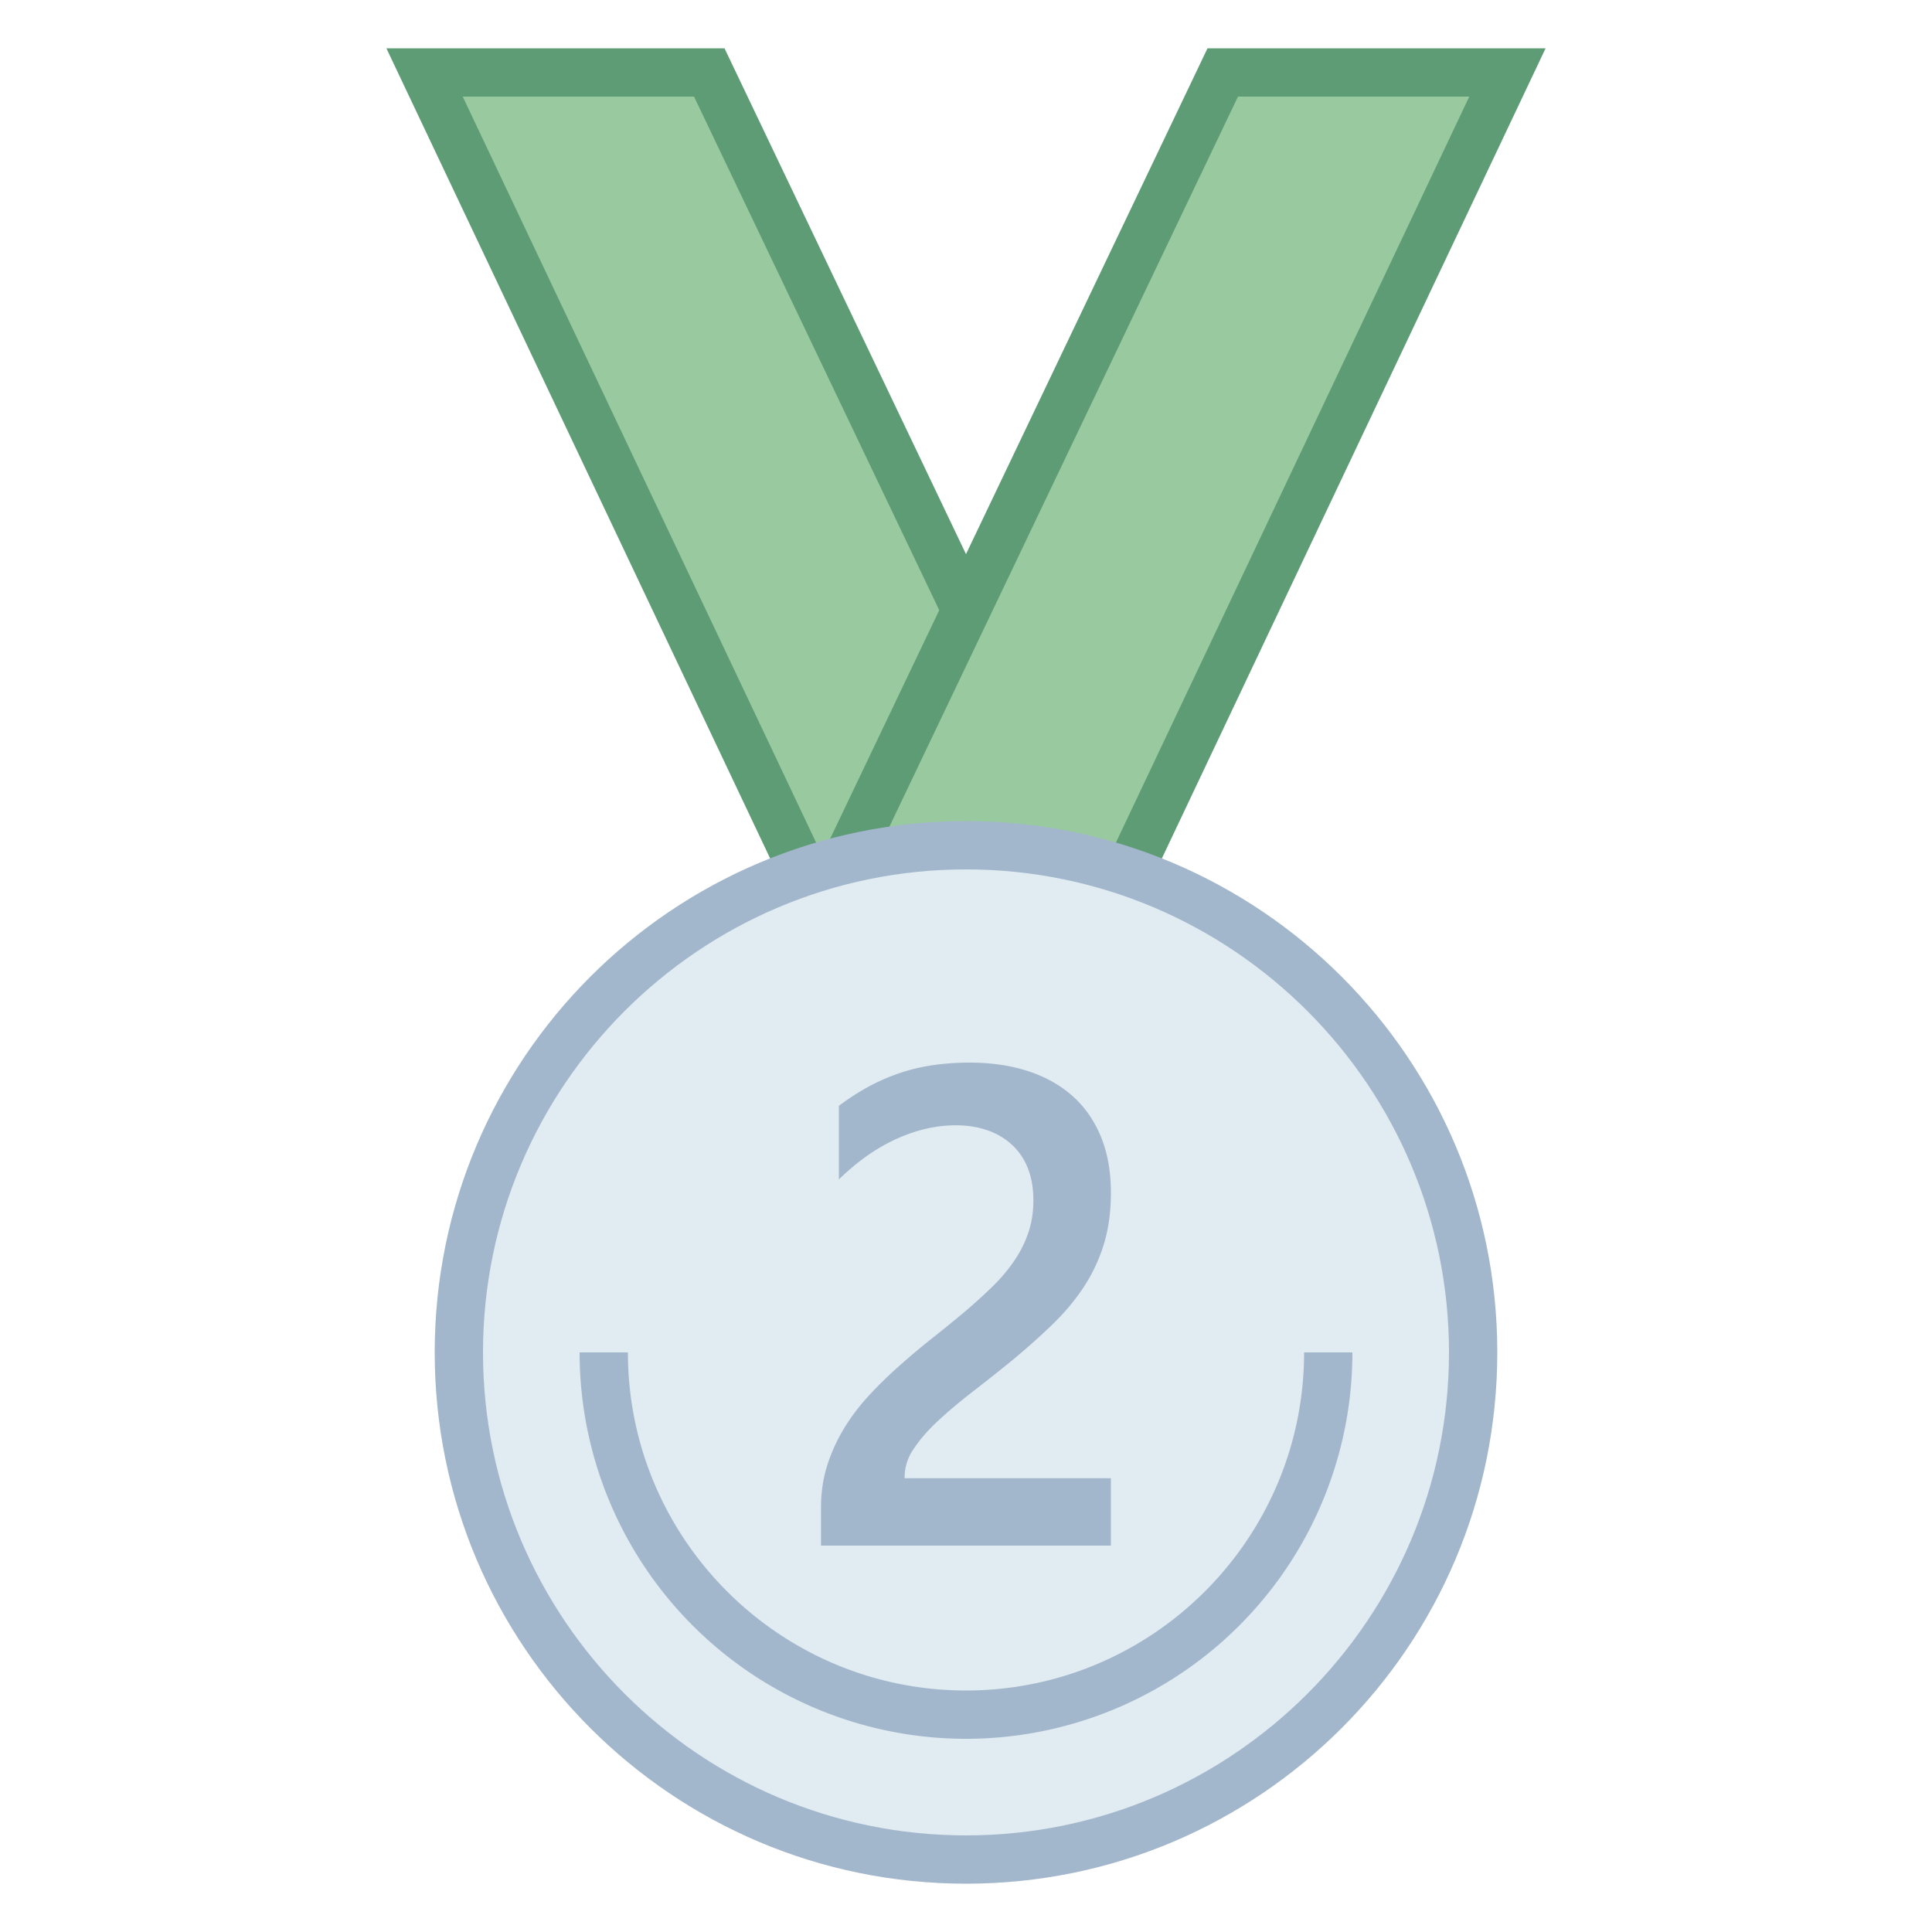 <svg viewBox="0 0 40 40" xmlns="http://www.w3.org/2000/svg"><path fill="#99c99e" d="M17.316 19.5L8.79 1.5h5.895l8.593 18z"></path><path d="M14.369 2l8.117 17h-4.853L9.58 2h4.789M15 1H8l9 19h7.071L15 1z" fill="#5e9c76"></path><path fill="#99c99e" d="M16.722 19.5l8.593-18h5.895l-8.526 18z"></path><path d="M30.42 2l-8.053 17h-4.853l8.117-17h4.789M32 1h-7l-9.071 19H23l9-19z" fill="#5e9c76"></path><path d="M20 38.5c-5.79 0-10.5-4.71-10.5-10.5S14.21 17.5 20 17.5 30.5 22.21 30.5 28 25.79 38.5 20 38.5z" fill="#e1ebf2"></path><path d="M20 18c5.514 0 10 4.486 10 10s-4.486 10-10 10-10-4.486-10-10 4.486-10 10-10m0-1c-6.075 0-11 4.925-11 11s4.925 11 11 11 11-4.925 11-11-4.925-11-11-11z" fill="#a3b7cc"></path><path d="M20 35c-3.86 0-7-3.14-7-7h-1a8 8 0 0016 0h-1c0 3.86-3.14 7-7 7z" fill="#a3b7cc"></path><path d="M22.998 32h-6v-.792c0-.31.044-.601.13-.872s.203-.526.349-.766c.146-.239.317-.465.513-.677s.406-.417.629-.615.451-.39.684-.574.461-.37.684-.557c.209-.178.4-.352.574-.523s.321-.348.444-.53.219-.375.287-.578.103-.423.103-.66c0-.26-.04-.486-.119-.68a1.307 1.307 0 00-.336-.485c-.143-.13-.313-.228-.509-.294s-.41-.099-.643-.099c-.401 0-.81.093-1.224.28s-.813.467-1.196.841v-1.524c.2-.15.403-.281.608-.393s.417-.205.636-.28.448-.131.69-.167.499-.055.772-.055c.442 0 .843.058 1.203.174s.667.287.923.513c.256.226.452.507.592.844.139.338.208.725.208 1.162 0 .396-.049.753-.147 1.07a3.448 3.448 0 01-.416.885c-.181.273-.398.533-.653.779s-.54.499-.854.759c-.264.214-.527.423-.789.625-.263.203-.498.401-.708.595s-.38.387-.509.581a1.035 1.035 0 00-.195.584v.034H23V32z" fill="#a3b7cc"></path></svg>